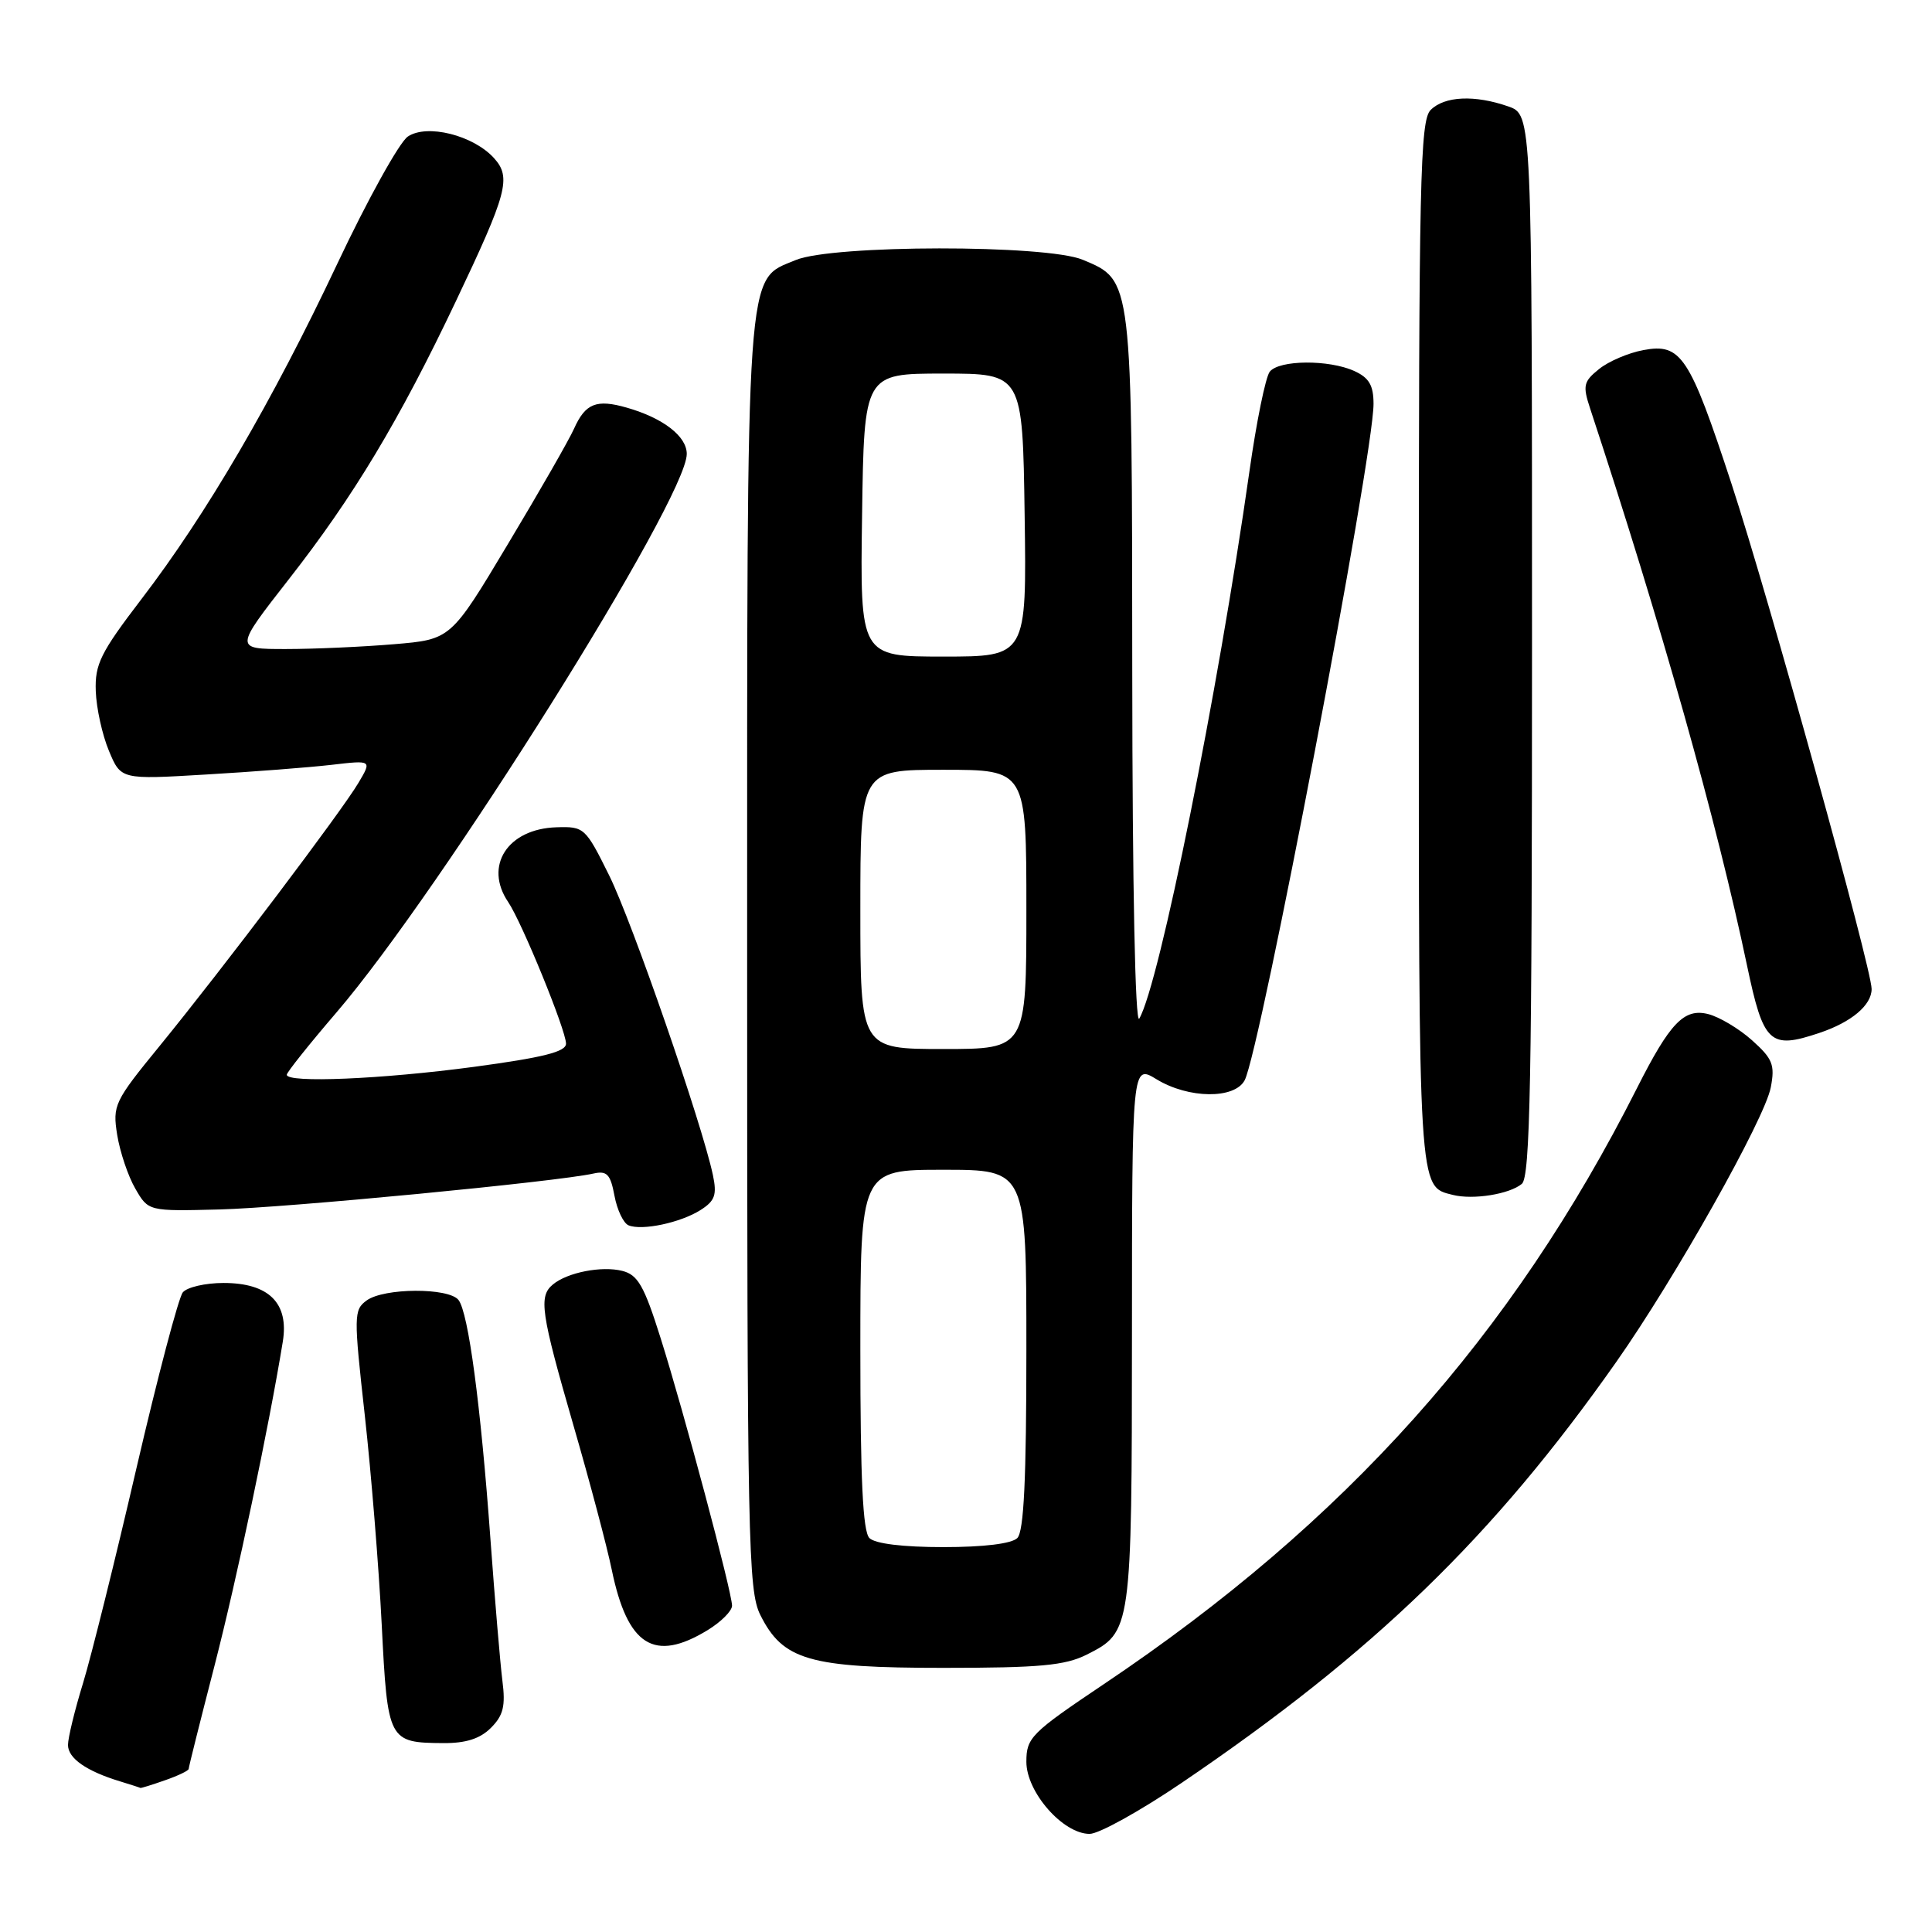 <?xml version="1.0" encoding="UTF-8" standalone="no"?>
<!DOCTYPE svg PUBLIC "-//W3C//DTD SVG 1.1//EN" "http://www.w3.org/Graphics/SVG/1.1/DTD/svg11.dtd" >
<svg xmlns="http://www.w3.org/2000/svg" xmlns:xlink="http://www.w3.org/1999/xlink" version="1.1" viewBox="0 0 256 256">
 <g >
 <path fill="currentColor"
d=" M 156.56 236.25 C 182.06 218.95 197.86 203.65 214.14 180.50 C 221.91 169.46 233.87 148.22 234.64 144.07 C 235.21 141.09 234.88 140.28 232.15 137.84 C 230.43 136.30 227.81 134.74 226.34 134.37 C 223.15 133.57 221.29 135.51 216.91 144.18 C 200.31 177.06 178.30 201.66 146.26 223.16 C 136.61 229.64 136.00 230.25 136.00 233.45 C 136.00 237.47 140.85 243.00 144.38 243.00 C 145.61 243.00 151.09 239.96 156.56 236.25 Z  M 21.85 235.90 C 23.58 235.30 25.00 234.62 25.00 234.39 C 25.00 234.16 26.54 228.01 28.42 220.73 C 31.40 209.16 35.62 189.14 37.47 177.79 C 38.31 172.66 35.62 170.00 29.62 170.00 C 27.21 170.00 24.78 170.56 24.22 171.25 C 23.66 171.94 20.90 182.40 18.09 194.50 C 15.29 206.60 12.10 219.43 11.01 223.00 C 9.91 226.57 9.01 230.27 9.01 231.21 C 9.00 232.98 11.45 234.69 15.94 236.05 C 17.35 236.48 18.55 236.87 18.60 236.91 C 18.66 236.96 20.12 236.51 21.85 235.90 Z  M 65.05 228.95 C 66.70 227.30 67.00 226.05 66.57 222.70 C 66.28 220.39 65.57 211.97 64.99 204.00 C 63.69 186.09 62.06 173.90 60.75 172.25 C 59.44 170.60 50.87 170.64 48.58 172.32 C 46.87 173.57 46.86 174.29 48.34 187.57 C 49.19 195.23 50.20 207.70 50.58 215.28 C 51.36 230.72 51.46 230.92 58.75 230.97 C 61.73 230.99 63.61 230.39 65.05 228.95 Z  M 143.99 219.25 C 149.94 216.26 149.97 216.03 149.99 176.76 C 150.00 141.03 150.00 141.03 153.25 143.01 C 157.48 145.59 163.58 145.66 164.92 143.15 C 166.97 139.31 182.00 60.46 182.00 53.52 C 182.00 51.06 181.41 50.05 179.45 49.16 C 176.08 47.63 169.50 47.68 168.25 49.25 C 167.70 49.94 166.48 55.90 165.55 62.50 C 161.38 91.84 153.61 130.44 150.96 134.97 C 150.42 135.89 150.05 117.58 150.03 89.20 C 150.00 36.66 150.06 37.18 143.47 34.42 C 138.61 32.39 110.31 32.42 105.43 34.46 C 98.75 37.26 99.00 33.62 99.00 126.72 C 99.00 204.48 99.13 210.75 100.75 214.00 C 103.74 219.99 107.24 221.00 125.00 221.00 C 137.76 221.00 141.12 220.69 143.99 219.25 Z  M 93.75 216.01 C 95.54 214.92 97.00 213.46 97.00 212.76 C 96.99 210.95 90.60 187.00 87.52 177.26 C 85.35 170.37 84.52 168.92 82.46 168.40 C 79.73 167.71 75.18 168.60 73.26 170.20 C 71.35 171.78 71.66 173.91 75.96 188.79 C 78.15 196.33 80.44 204.97 81.06 208.00 C 83.15 218.09 86.68 220.32 93.75 216.01 Z  M 92.82 160.34 C 94.74 159.12 95.02 158.33 94.46 155.68 C 93.01 148.86 83.77 122.16 80.72 116.00 C 77.58 109.66 77.41 109.50 73.73 109.62 C 67.26 109.82 64.09 114.74 67.34 119.53 C 69.16 122.22 75.00 136.52 75.00 138.29 C 75.00 139.37 71.96 140.13 62.75 141.37 C 50.55 143.00 38.00 143.53 38.00 142.41 C 38.00 142.09 40.96 138.38 44.58 134.16 C 58.44 118.01 91.00 66.10 91.00 60.15 C 91.00 57.81 87.88 55.40 83.07 54.02 C 79.03 52.86 77.57 53.44 76.06 56.81 C 75.40 58.29 71.45 65.18 67.29 72.11 C 59.74 84.73 59.74 84.73 52.22 85.36 C 48.08 85.71 41.63 86.00 37.87 86.00 C 31.05 86.00 31.05 86.00 38.29 76.73 C 46.84 65.80 52.90 55.72 60.38 39.97 C 67.23 25.56 67.78 23.52 65.46 20.95 C 62.70 17.91 56.56 16.38 54.03 18.10 C 52.91 18.87 48.69 26.47 44.67 35.00 C 36.07 53.21 27.35 68.15 18.73 79.40 C 13.32 86.48 12.56 88.01 12.69 91.58 C 12.77 93.83 13.55 97.38 14.43 99.48 C 16.02 103.30 16.02 103.30 27.26 102.63 C 33.44 102.27 40.93 101.69 43.89 101.35 C 49.28 100.72 49.28 100.72 47.51 103.71 C 45.28 107.49 29.52 128.34 21.19 138.55 C 15.14 145.95 14.90 146.45 15.53 150.39 C 15.90 152.65 16.97 155.85 17.93 157.50 C 19.66 160.50 19.66 160.50 29.08 160.26 C 37.85 160.04 73.84 156.58 78.64 155.50 C 80.42 155.10 80.89 155.59 81.42 158.44 C 81.77 160.32 82.61 162.08 83.28 162.36 C 85.07 163.10 90.16 162.02 92.82 160.34 Z  M 201.65 156.87 C 202.76 155.96 203.00 143.13 203.00 85.48 C 203.00 15.20 203.00 15.20 199.85 14.10 C 195.41 12.55 191.41 12.73 189.57 14.57 C 188.17 15.97 188.00 23.77 188.00 85.38 C 188.00 158.43 187.92 157.18 192.50 158.33 C 195.19 159.01 200.00 158.24 201.65 156.87 Z  M 241.10 136.86 C 245.33 135.44 248.00 133.19 248.00 131.05 C 248.00 128.31 234.36 79.15 229.43 64.09 C 223.87 47.14 222.75 45.45 217.75 46.39 C 215.76 46.76 213.12 47.89 211.87 48.91 C 209.82 50.56 209.70 51.10 210.70 54.13 C 220.12 82.70 227.47 108.79 231.49 127.93 C 233.67 138.30 234.50 139.08 241.10 136.86 Z  M 115.20 203.80 C 114.33 202.93 114.00 195.98 114.00 178.80 C 114.00 155.00 114.00 155.00 125.00 155.00 C 136.00 155.00 136.00 155.00 136.00 178.80 C 136.00 195.98 135.67 202.93 134.80 203.80 C 134.05 204.55 130.36 205.00 125.00 205.00 C 119.64 205.00 115.95 204.55 115.20 203.80 Z  M 114.00 120.50 C 114.00 102.00 114.00 102.00 125.00 102.00 C 136.00 102.00 136.00 102.00 136.00 120.50 C 136.00 139.00 136.00 139.00 125.00 139.00 C 114.00 139.00 114.00 139.00 114.00 120.50 Z  M 114.23 68.25 C 114.50 49.50 114.50 49.50 125.00 49.50 C 135.50 49.50 135.50 49.50 135.77 68.25 C 136.04 87.00 136.04 87.00 125.00 87.00 C 113.96 87.00 113.96 87.00 114.23 68.25 Z "/>
</g>
</svg>